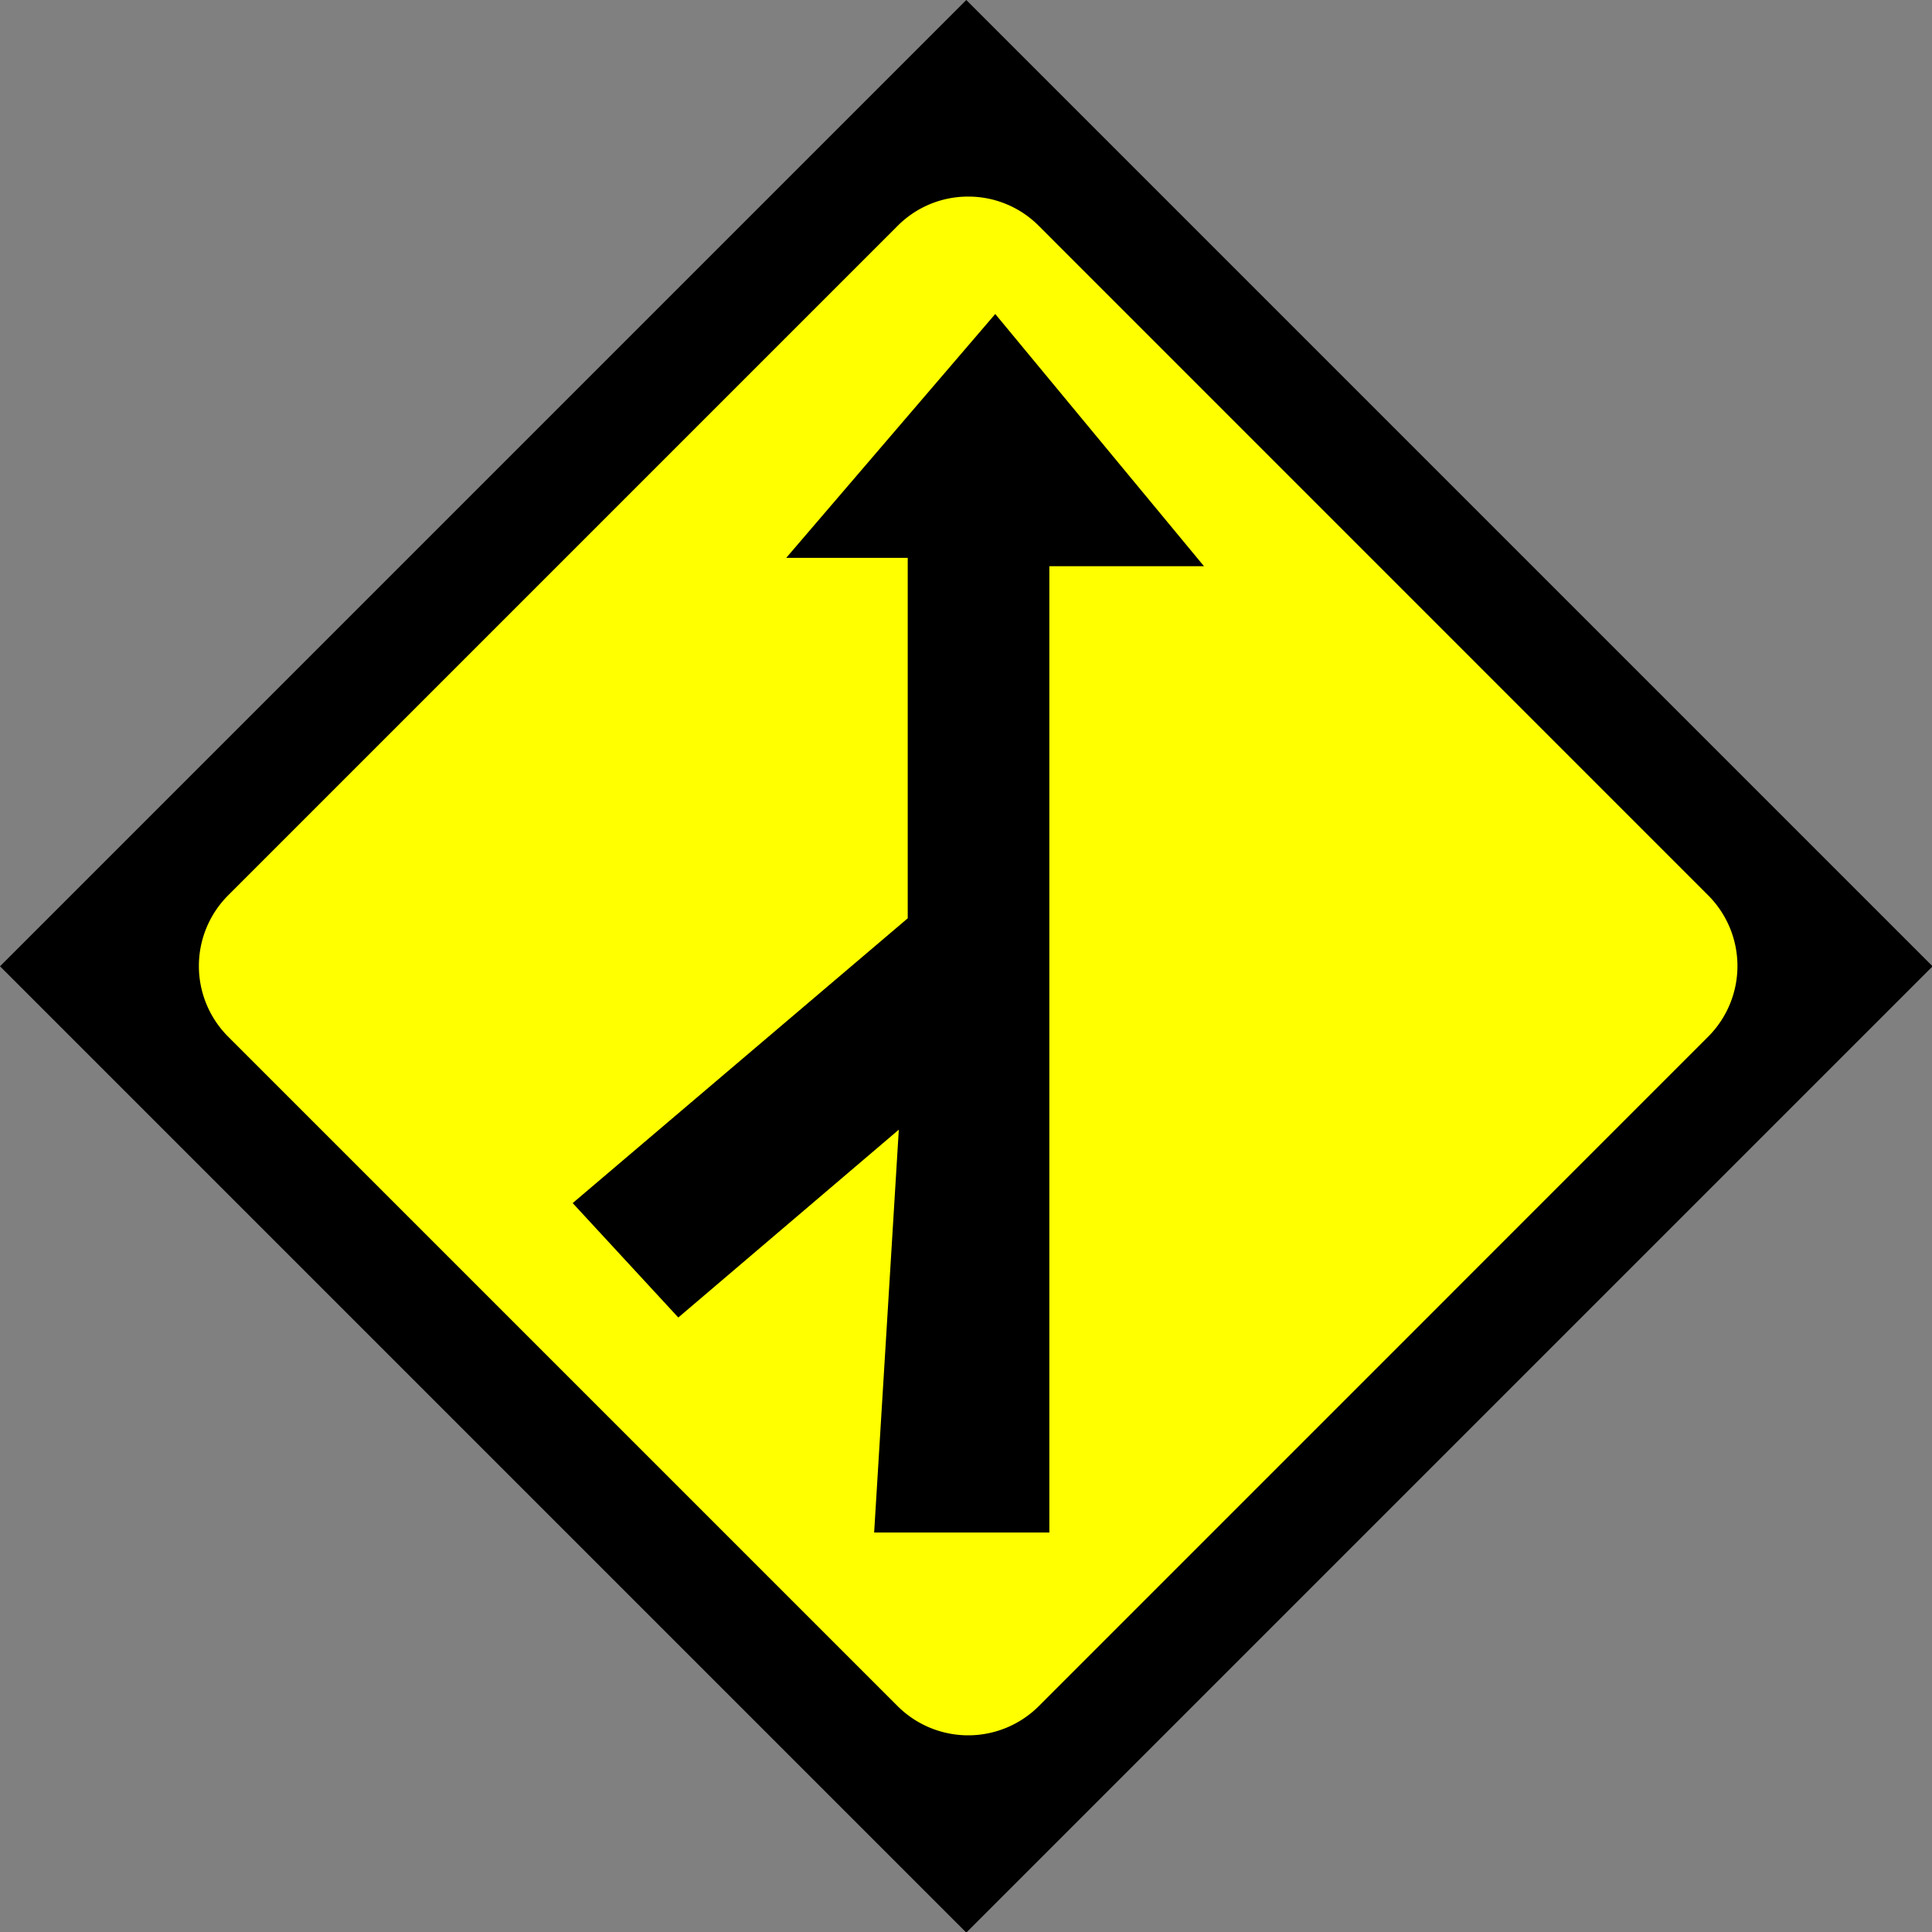 <svg id="Layer_1" data-name="Layer 1" xmlns="http://www.w3.org/2000/svg" viewBox="0 0 231.93 231.93"><rect x="0" y="0" width="231.93" height="231.93" fill="#808080" stroke="none"/><defs><style>.cls-1{fill:#ff0;}.cls-2{stroke:#000;stroke-miterlimit:10;}</style></defs><title>sign no enter</title><g id="outer_rectangle" data-name="outer rectangle"><rect x="34.47" y="34.47" width="163" height="163" transform="translate(-48.03 115.97) rotate(-45)"/><path d="M116,1.41,230.52,116,116,230.52,1.41,116,116,1.41M116,0,0,116l116,116,116-116L116,0Z"/></g><g id="inner_rectangle" data-name="inner rectangle"><path class="cls-1" d="M116.23,208.83a12.37,12.37,0,0,1-8.82-3.66L27,124.79a12.49,12.49,0,0,1,0-17.65l80.39-80.38a12.46,12.46,0,0,1,17.64,0l80.39,80.38a12.49,12.49,0,0,1,0,17.65l-80.39,80.38A12.39,12.39,0,0,1,116.23,208.83Z"/><path d="M116.23,23.6a11.92,11.92,0,0,1,8.47,3.51l80.38,80.39a12,12,0,0,1,0,16.93L124.7,204.82a12,12,0,0,1-16.94,0L27.37,124.43a12,12,0,0,1,0-16.93l80.39-80.39a11.91,11.91,0,0,1,8.47-3.51m0-1a13,13,0,0,0-9.18,3.8L26.67,106.79a13,13,0,0,0,0,18.35l80.38,80.39a13,13,0,0,0,18.35,0l80.39-80.39a13,13,0,0,0,0-18.35L125.4,26.4a12.93,12.93,0,0,0-9.17-3.8Z"/></g><polygon class="cls-2" points="105.47 183.47 125.47 183.47 125.47 67.47 143.47 67.47 119.47 38.47 95.47 66.47 109.47 66.47 109.47 110.47 69.47 144.47 81.47 157.47 108.47 134.47 105.47 183.47"/></svg>